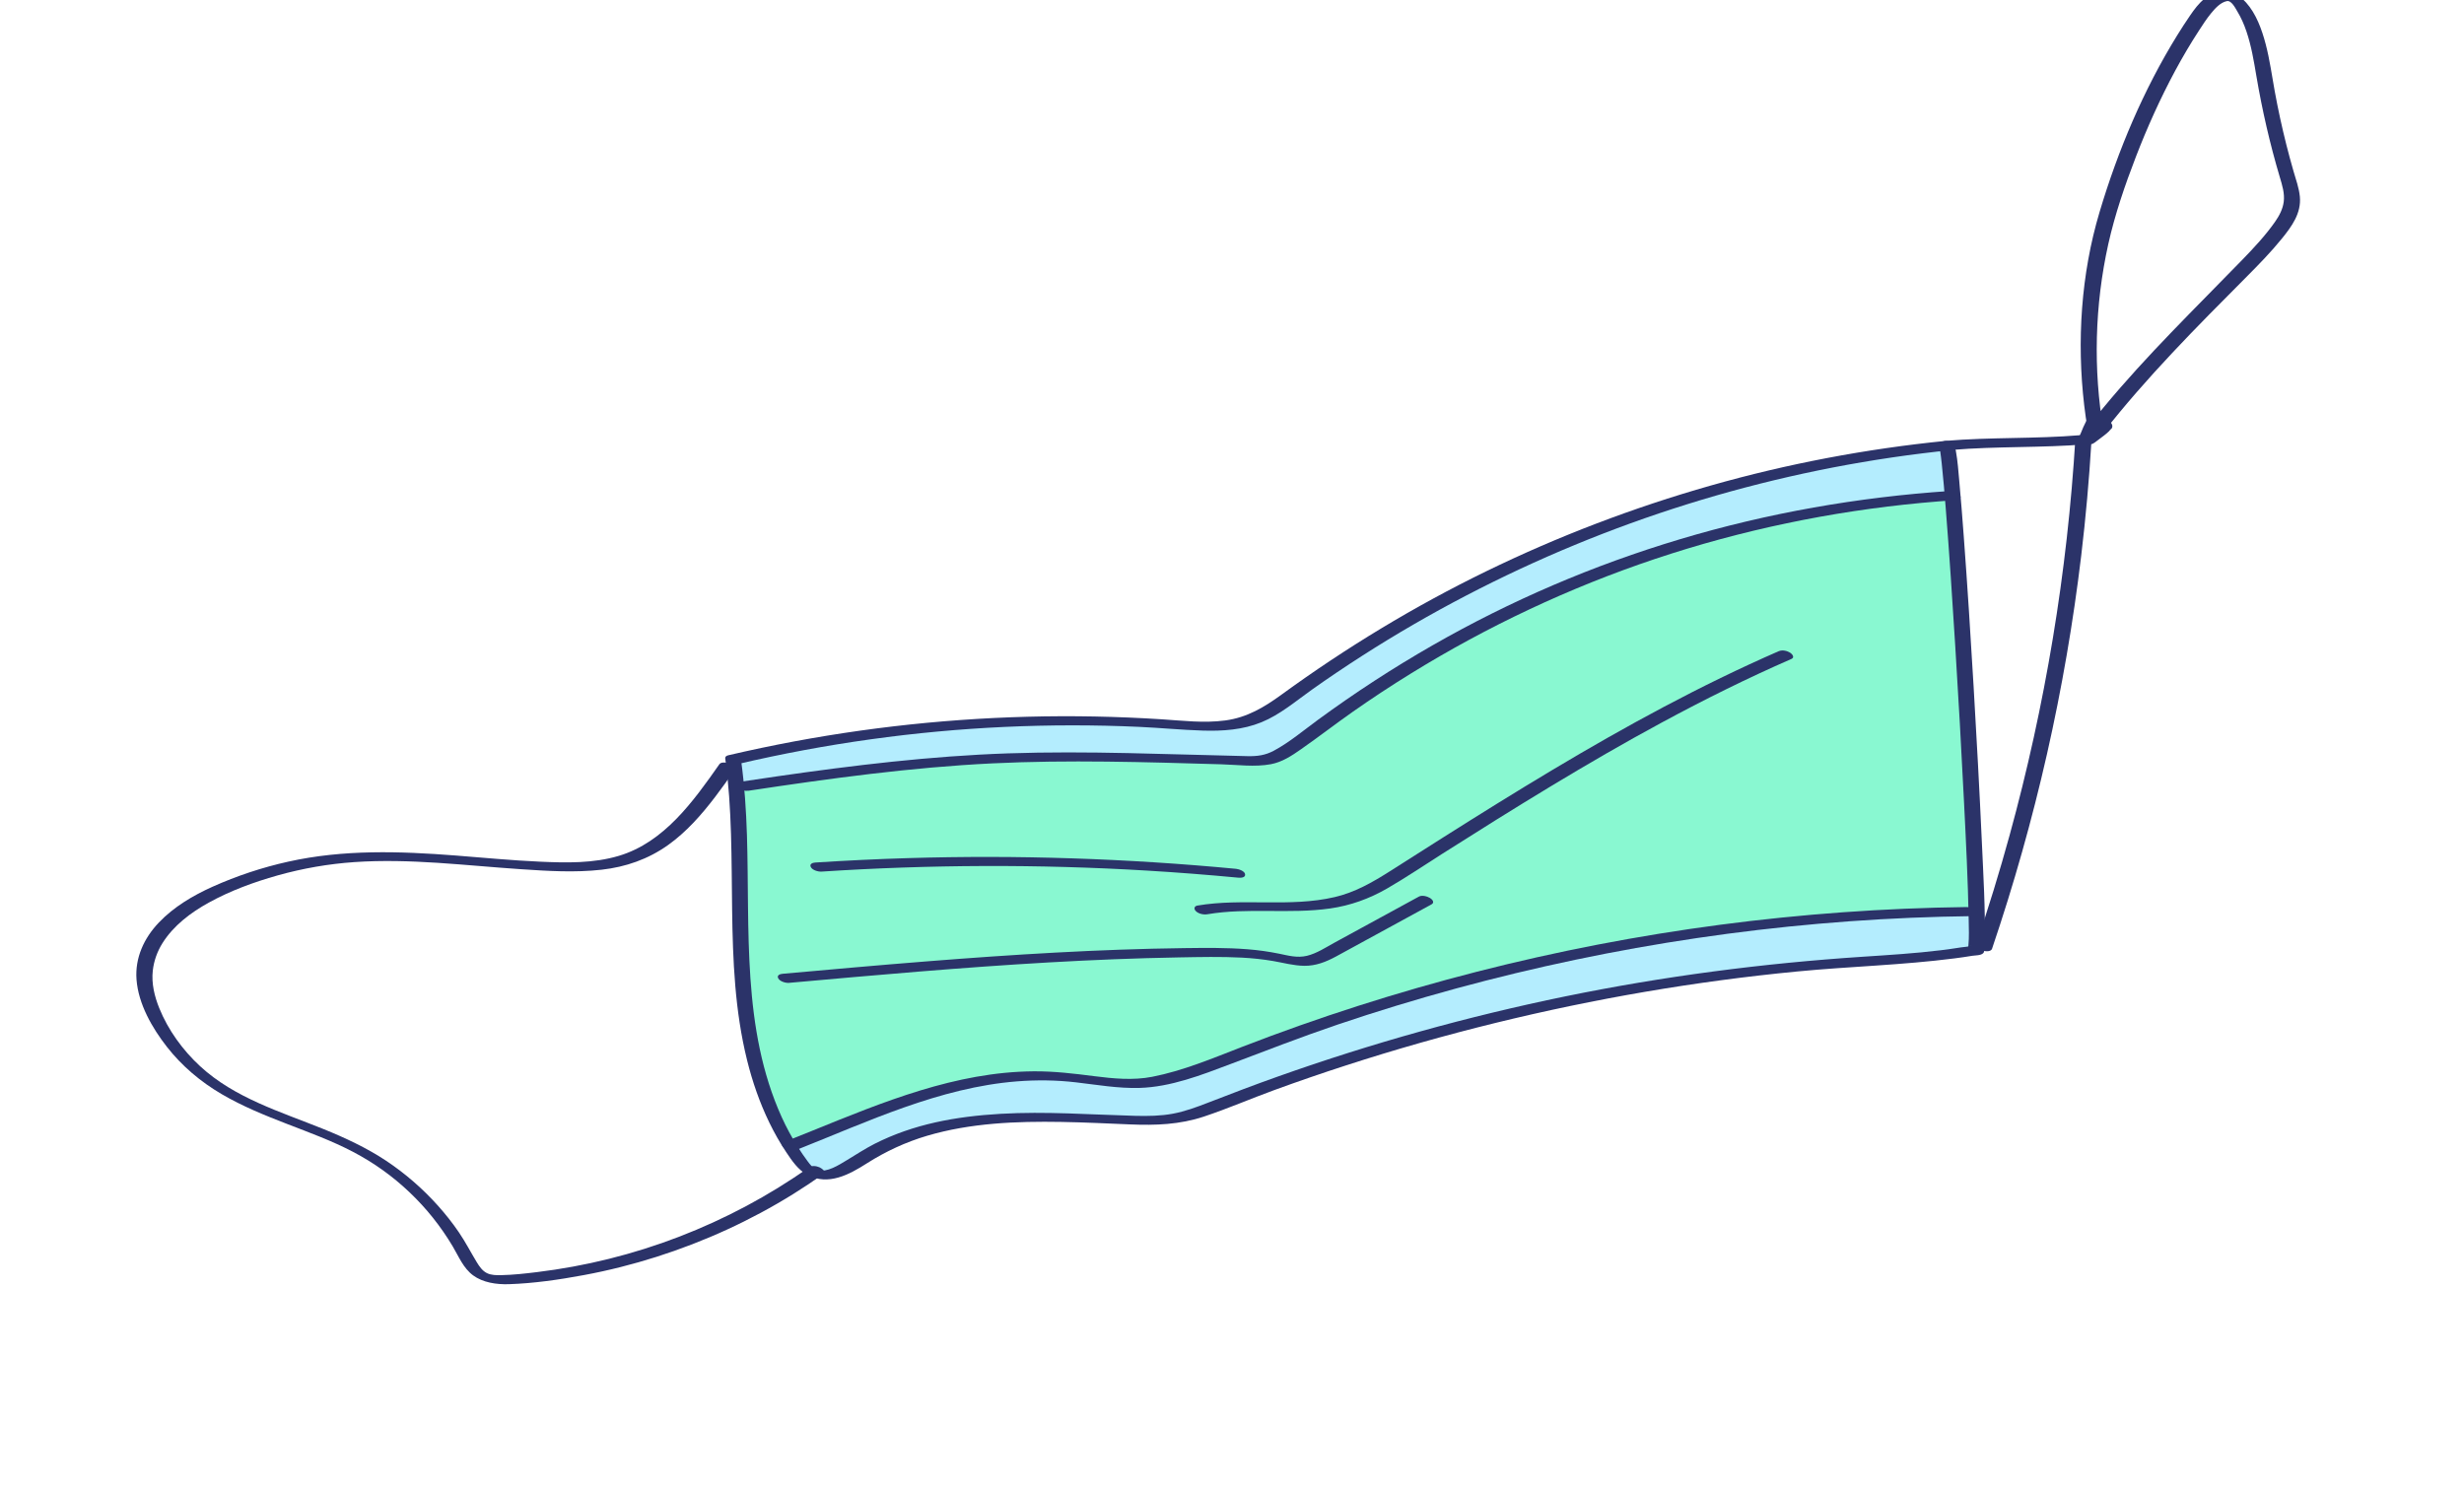 <?xml version="1.0" encoding="UTF-8"?>
<svg id="Layer_8_copy" data-name="Layer 8 copy" xmlns="http://www.w3.org/2000/svg" viewBox="0 0 743.83 450">
  <defs>
    <style>
      .cls-1 {
        fill: #b4edfe;
      }

      .cls-1, .cls-2, .cls-3 {
        stroke-width: 0px;
      }

      .cls-2 {
        fill: #89f8d1;
      }

      .cls-3 {
        fill: #2b3369;
      }
    </style>
  </defs>
  <g id="Layer_18_copy_2" data-name="Layer 18 copy 2">
    <path class="cls-2" d="M247.11,354.62c4.23.49,16.61-6.95,20.4-8.88,15.17-7.71,22.54-6.24,39.43-8.29,9.9-1.2,33.37,1.94,48.64.08,11.33-1.38,84.33-30.93,137.21-39.74,35.17-5.86,71.82-6.4,104.93-11.91-.79-5.99-.57-13.48-1.36-19.47-.9-6.82-4.25-59.1-4.69-65.97-1.21-19.12.99-32.99-3.34-65.96-55.48,3.84-113.48,26.31-160.3,51.04-21.67,11.44-40.22,33.82-64.73,33.82-11.02,0-22.55-1.3-32.88-1.67-13.18-.47-24.31-1.2-37.42.17-54.16,5.65-71.5,12.66-71.5,12.66,0,0,2.45,81.27,4.17,86.38,4.43,13.2,16.05,37.12,21.44,37.75Z"/>
  </g>
  <g id="Layer_19_copy" data-name="Layer 19 copy">
    <path class="cls-1" d="M240.4,345.59c.13,4.84,5.34,8.25,10.18,8.27,5.38.03,17.05-7.39,29.05-12.6,9.47-4.11,23.39-3.04,69.67-3.04,10.28,0,32.36-10.64,46.51-14.87,28.99-8.66,56.96-16.47,84.21-23.12,30.77-7.51,116.42-13.4,116.42-13.4l-1.81-11.59s-13.86-.2-27.71.95c-39.54,3.28-81.32,9.88-94.05,12.55-37.32,7.84-88.76,25.7-111.82,34.4-10.59,4-14.81,3.76-26.13,3.61-7.75-.1-25.66-2.9-33.22-1.17-25.83,5.9-38,10.98-61.3,20.01Z"/>
    <path class="cls-1" d="M588.55,149.06c-60.34,5.12-125.05,23.57-176.49,59.94-11.22,7.94-16.68,17.45-30.1,20.43-10.07,2.24-26.24-.57-36.55-.57-40.8,0-77.2-.46-114.69,8.22-2.43.56-5.04,1.14-7.37.24s-3.95-3.98-2.46-5.99c2.86-3.51,7.75-4.42,12.22-5.1,14.65-2.23,29.3-4.45,43.95-6.68,12.97-1.97,25.52-1.23,38.62-1.89,28.71-1.45,45.03,5.17,65.31-1.74,5.51-1.87,12.18-8.55,16.89-11.96,35.74-25.86,76.96-41.84,118.88-55.6,24.38-8,45.49-10.49,71.57-13.89.33,6.01-.96,10.81.22,14.59Z"/>
  </g>
  <g>
    <path class="cls-3" d="M587.39,133.11c-24.01,2.4-47.78,6.9-70.99,13.5-23.28,6.62-45.99,15.28-67.75,25.88s-42.31,23.06-61.79,37.24c-5.24,3.82-10.44,6.92-16.97,7.79s-12.85.05-19.22-.35c-13.48-.86-26.99-1.13-40.48-.77-27.01.71-53.96,3.87-80.4,9.43-3.31.7-6.62,1.43-9.91,2.2-.53.12-1.02.39-.94,1.01,4.14,30.21-.81,61.23,6.59,91.07,1.61,6.5,3.81,12.84,6.73,18.86,1.5,3.08,3.19,6.07,5.09,8.91,1.74,2.61,3.58,5.35,6.42,6.86,6.28,3.34,12.6-.1,17.96-3.52,5.65-3.59,11.71-6.4,18.13-8.3,13.12-3.87,26.93-4.41,40.53-4.18,6.93.12,13.86.46,20.79.75,7.65.32,14.95.07,22.27-2.37s14.16-5.42,21.27-8.01c7.18-2.62,14.41-5.11,21.68-7.46,14.84-4.81,29.86-9.07,45.01-12.79,29.96-7.35,60.47-12.59,91.18-15.55,15.77-1.52,31.66-1.91,47.37-3.94,1.81-.23,3.63-.49,5.43-.79.87-.14,2.64-.07,3.32-.81.21-.22.24-.46.31-.73.21-.84.14-1.82.15-2.68.18-10.04-.44-20.12-.89-30.14-.71-15.62-1.56-31.22-2.48-46.83-.9-15.2-1.86-30.4-2.99-45.58-.41-5.47-.83-10.94-1.33-16.41-.28-3.04-.48-6.15-1.03-9.16-.17-.91-.38-1.63-1.25-2.16s-2.52-1.06-3.42-.45-.35,1.41.42,1.88c-.62-.38-.82-1.25-.71-.49.05.36.14.73.2,1.09.2,1.27.34,2.55.48,3.82.48,4.45.84,8.92,1.2,13.39,1.1,13.83,2.01,27.69,2.87,41.54.98,15.77,1.88,31.54,2.66,47.32.59,11.84,1.19,23.69,1.41,35.55.05,2.68.16,5.1-.09,7.79,0,.1-.08.28-.06.38.08.33-.19,0,0,.1-.1-.05.8-.49.79-.46-.07.23-2.6.44-2.89.49-2.05.33-4.1.61-6.16.87-7.82.96-15.69,1.44-23.55,1.96-30.18,1.99-60.19,5.89-89.82,11.97-29.41,6.04-58.39,14.13-86.68,24.17-7.08,2.51-14.09,5.18-21.09,7.9-3.48,1.35-7,2.66-10.68,3.35s-7.52.74-11.3.65c-13.58-.36-27.12-1.4-40.71-.61s-26.31,3.1-38.09,9.08c-2.93,1.49-5.63,3.3-8.44,4.98-2.27,1.37-5.87,3.72-8.68,2.96-1.32-.36-2.31-1.71-3.09-2.75-1.05-1.4-2.03-2.86-2.97-4.34-1.81-2.87-3.43-5.87-4.83-8.96-12.06-26.64-9.59-56.6-10.48-85.05-.24-7.54-.73-15.07-1.75-22.55l-.94,1.01c26.44-6.18,53.41-9.96,80.53-11.2,13.53-.62,27.08-.63,40.61-.01,6.38.29,12.75.92,19.13,1.12,5.99.19,12.12-.22,17.72-2.51,5.61-2.28,10.37-6.38,15.26-9.85s10.08-6.96,15.24-10.27c10.17-6.52,20.63-12.57,31.34-18.15,21.38-11.14,43.75-20.4,66.76-27.58,23.06-7.2,46.76-12.35,70.73-15.32,3.03-.38,6.07-.72,9.11-1.02,3.24-.32-.02-2.92-1.88-2.74h0Z"/>
    <path class="cls-3" d="M593.69,273.86c-24.89.31-49.75,2.1-74.43,5.35-24.72,3.26-49.24,7.99-73.39,14.17s-47.81,13.75-70.99,22.73c-8.82,3.42-17.72,7.18-27.04,9-5.79,1.13-11.73.55-17.53-.19-6.09-.78-12.12-1.51-18.27-1.46-23.53.17-45.51,9.28-66.96,17.99-2.84,1.15-5.69,2.3-8.54,3.43-1.09.43-.15,1.51.42,1.88.94.61,2.36.87,3.42.45,21.54-8.55,43.25-18.88,66.67-20.72,5.93-.47,11.89-.39,17.8.3,6.36.74,12.69,1.86,19.12,1.68,9.46-.27,18.7-3.88,27.45-7.19,10.78-4.07,21.49-8.24,32.41-11.94,11.76-3.98,23.65-7.6,35.64-10.87,23.95-6.52,48.28-11.62,72.83-15.25,24.48-3.62,49.18-5.78,73.92-6.44,3.12-.08,6.23-.14,9.35-.18.85-.01,1.83-.46,1.31-1.42s-2.21-1.33-3.19-1.32h0Z"/>
    <path class="cls-3" d="M588.53,148.25c-27.52,1.85-54.82,6.61-81.26,14.52s-51.21,18.56-74.83,32.08c-11.89,6.81-23.39,14.3-34.45,22.39-4.37,3.19-8.64,6.83-13.43,9.41-2.62,1.41-5.04,1.71-7.94,1.65-24.1-.52-48.19-1.66-72.3-.84-23.41.8-46.67,3.61-69.83,6.95-3.8.55-7.61,1.11-11.41,1.69-1.05.16-1.12,1.05-.46,1.71.82.82,2.31,1.08,3.42.92,24.39-3.68,48.88-7.05,73.53-8.25,23.03-1.12,46.1-.39,69.13.28,4.87.14,10.11.88,14.95-.03,3.39-.63,6.28-2.54,9.05-4.48,5.27-3.67,10.35-7.61,15.61-11.3,5.75-4.04,11.62-7.9,17.6-11.59,23.14-14.29,47.89-25.94,73.68-34.59,26.05-8.73,53.16-14.37,80.51-16.94,3.43-.32,6.86-.59,10.3-.83.84-.06,1.85-.43,1.31-1.42-.5-.92-2.23-1.38-3.19-1.32h0Z"/>
    <path class="cls-3" d="M536.98,196.6c-23.64,10.31-46.31,22.7-68.43,35.92-11.01,6.58-21.9,13.37-32.75,20.23-5.41,3.42-10.8,6.87-16.21,10.3s-10.59,6.39-16.7,7.81c-13.57,3.16-27.71.23-41.4,2.55-1.03.17-1.15,1.05-.46,1.71.84.8,2.3,1.1,3.42.92,12.26-2.08,24.78,0,37.08-1.75,6.14-.88,11.85-2.94,17.22-6.04,5.63-3.25,11.04-6.92,16.53-10.4,21.79-13.82,43.72-27.46,66.43-39.73,12.78-6.91,25.8-13.37,39.11-19.18,1.05-.46.19-1.5-.42-1.88-.94-.58-2.37-.91-3.42-.45h0Z"/>
    <path class="cls-3" d="M373.12,262.32c-16.44-1.56-32.93-2.62-49.44-3.16-16.55-.55-33.12-.57-49.67-.07-9.31.28-18.61.73-27.9,1.33-.82.05-1.86.44-1.31,1.42.52.92,2.22,1.38,3.19,1.32,32.68-2.13,65.5-2.27,98.2-.31,9.21.55,18.41,1.27,27.6,2.14.72.07,2.23.05,2.08-1.03-.14-1.01-1.96-1.56-2.74-1.64h0Z"/>
    <path class="cls-3" d="M428.33,270.71c-5.69,3.11-11.38,6.22-17.08,9.32-2.81,1.53-5.62,3.07-8.43,4.6-2.63,1.44-5.33,3.24-8.28,3.95s-5.62-.07-8.37-.63c-3.19-.65-6.4-1.1-9.64-1.35-6.3-.49-12.63-.42-18.94-.34-25.97.33-51.91,1.94-77.8,4-14.52,1.15-29.02,2.45-43.52,3.75-.81.07-1.87.43-1.31,1.42.51.91,2.23,1.4,3.19,1.32,26.12-2.34,52.25-4.67,78.43-6.17,13.13-.75,26.27-1.29,39.41-1.52,6.31-.11,12.64-.26,18.94.07,3.14.17,6.27.49,9.37,1.02s6.24,1.42,9.46,1.45c3.45.04,6.53-1.18,9.52-2.79,3.16-1.7,6.29-3.43,9.43-5.15,6.48-3.54,12.97-7.08,19.45-10.62.98-.54.26-1.46-.42-1.88-.86-.53-2.44-.99-3.42-.45h0Z"/>
    <path class="cls-3" d="M601.36,286.44c6.54-19.29,12.08-38.91,16.58-58.77,4.48-19.78,7.93-39.8,10.34-59.94,1.36-11.41,2.38-22.86,3.07-34.32.09-1.43-2.25-2.11-3.35-2.02-13.5,1.14-27.1.57-40.6,1.71-.82.07-1.87.43-1.31,1.42.51.91,2.22,1.4,3.19,1.32,13.5-1.14,27.1-.58,40.6-1.71l-3.35-2.02c-1.22,20.33-3.5,40.59-6.83,60.68-3.32,20.01-7.67,39.85-13.05,59.41-3.04,11.08-6.42,22.06-10.11,32.94-.54,1.59,4.25,2.99,4.83,1.29h0Z"/>
    <path class="cls-3" d="M632.23,133.71c.97-.76,1.98-1.46,2.95-2.23.51-.4,1.01-.8,1.47-1.26.16-.15.28-.33.42-.49.1-.12.25-.19.35-.32.24-.28.29-.66.22-1.01-.12-.53-.55-1.03-.95-1.37-.54-.45-1.17-.83-1.83-1.09-.85-.33-1.77-.56-2.68-.53-.59.02-1.17.14-1.61.55-.37.35-.62.87-.85,1.31-.3.56-.56,1.13-.82,1.71-.46,1.03-.83,2.12-1.33,3.13-.17.34.28.86.48,1.04.42.39,1.07.68,1.61.81.86.21,2.26.4,2.74-.56.35-.71.62-1.47.93-2.2.42-1,.84-2,1.39-2.94l-.17.3c.16-.27.33-.58.58-.77l-.32.22s.06-.04.09-.05l-.44.14c.22-.07-.63.03-.34.03-.03,0-.74-.05-.36-.01-.75-.07-.64-.13-.38-.07.36.09-.73-.28-.32-.1s-.55-.31-.24-.13c.07.04.13.08.19.12.28.17-.43-.35-.2-.14.07.06.14.13.2.19l-.31-.35c.08.1.16.2.21.31l-.17-.35c.05.11.07.21.07.32v-.34c0,.08-.02.13-.06.21l.17-.3c-.1.12-.25.19-.35.32-.06.07-.11.16-.18.23-.14.17-.31.33-.47.48-.47.43-.97.83-1.47,1.22-.9.7-1.83,1.35-2.72,2.05-.31.24-.17.74,0,1,.27.42.85.76,1.29.94.98.39,2.3.65,3.2-.05h0Z"/>
    <path class="cls-3" d="M635.02,130.08c-3.18-18.57-2.66-38,1.43-56.39,2.01-9.01,5.04-17.82,8.36-26.43s7.34-17.57,11.85-25.94c2.21-4.1,4.57-8.11,7.11-12.01,1.17-1.8,2.34-3.64,3.71-5.3,1.2-1.46,2.81-3.27,4.75-3.67,1.38-.29,2.54,2.06,3.13,3.03,1.17,1.92,2.07,3.98,2.79,6.11,1.48,4.36,2.24,8.93,3,13.46,1.75,10.3,4.08,20.48,7.06,30.5.72,2.4,1.53,4.95,1.2,7.49-.29,2.23-1.36,4.24-2.63,6.05-2.88,4.11-6.35,7.82-9.84,11.42-14.21,14.65-28.88,28.84-41.9,44.6-1.59,1.92-3.15,3.87-4.69,5.84-1.17,1.5,3.46,3.2,4.49,1.89,13.16-16.84,28.28-32.01,43.34-47.14,3.7-3.72,7.38-7.48,10.68-11.56,2.99-3.7,5.88-7.64,5.42-12.64-.25-2.62-1.18-5.15-1.91-7.67-.76-2.65-1.49-5.31-2.16-7.98-1.35-5.35-2.52-10.74-3.51-16.16-.87-4.76-1.51-9.58-2.74-14.26-1.15-4.37-2.85-9.14-5.92-12.56-3.33-3.71-8.66-4.19-12.55-1.13-1.76,1.39-3.08,3.21-4.34,5.04-1.34,1.95-2.63,3.94-3.87,5.95-10.23,16.55-17.92,34.8-23.47,53.41-5.59,18.72-6.9,39-4.63,58.37.28,2.37.62,4.73,1.02,7.08.28,1.63,5.15,2.48,4.83.61h0Z"/>
    <path class="cls-3" d="M217.16,230.75c-7.81,11.13-16.63,23.54-30.31,27.64-7.72,2.31-15.91,2.13-23.87,1.77-8.49-.38-16.94-1.2-25.41-1.86-16.9-1.31-33.88-1.86-50.54,1.85-7.85,1.74-15.55,4.29-22.88,7.58-5.9,2.65-11.68,6.08-16.18,10.79s-7.25,10.66-6.76,17.22c.56,7.4,4.71,14.62,9.19,20.35,4.53,5.79,10.18,10.54,16.51,14.25s13.05,6.42,19.83,9.04,13.49,5.06,19.85,8.4,11.96,7.37,17.06,12.22,9.42,10.29,12.99,16.27c1.83,3.07,3.21,6.6,6.17,8.79s7.06,2.79,10.8,2.67c7.53-.25,15.14-1.35,22.55-2.73,7.46-1.38,14.83-3.24,22.06-5.54,14.48-4.61,28.38-10.95,41.28-18.98,3.12-1.94,6.17-3.98,9.17-6.1.91-.64-.84-1.75-1.29-1.94-1-.42-2.27-.61-3.2.05-12.11,8.56-25.31,15.57-39.14,20.9-13.81,5.32-28.29,8.92-42.98,10.7-3.55.43-7.15.84-10.73.91-1.43.03-3.02.04-4.33-.61-1.38-.68-2.29-2.01-3.07-3.29-1.82-3-3.41-6.1-5.39-9.01s-4.06-5.52-6.34-8.07c-4.63-5.16-9.86-9.71-15.63-13.55s-12.41-6.95-19-9.61c-12.87-5.19-26.74-9.32-37.16-18.94-5.23-4.83-9.64-10.88-12.32-17.5-1.45-3.57-2.4-7.47-1.97-11.35.33-2.96,1.36-5.84,2.95-8.35,3.33-5.28,8.51-9.19,13.91-12.17,6.51-3.6,13.65-6.22,20.79-8.23,7.59-2.13,15.38-3.49,23.24-4.03,8.36-.57,16.75-.32,25.11.22,8.35.55,16.68,1.36,25.03,1.92s16.35,1.07,24.47.16c7.28-.82,14.06-3.18,20.04-7.44,5.53-3.94,10.07-9.1,14.17-14.47,2.02-2.64,3.94-5.35,5.84-8.07,1.12-1.59-3.54-3.23-4.49-1.89h0Z"/>
  </g>
</svg>